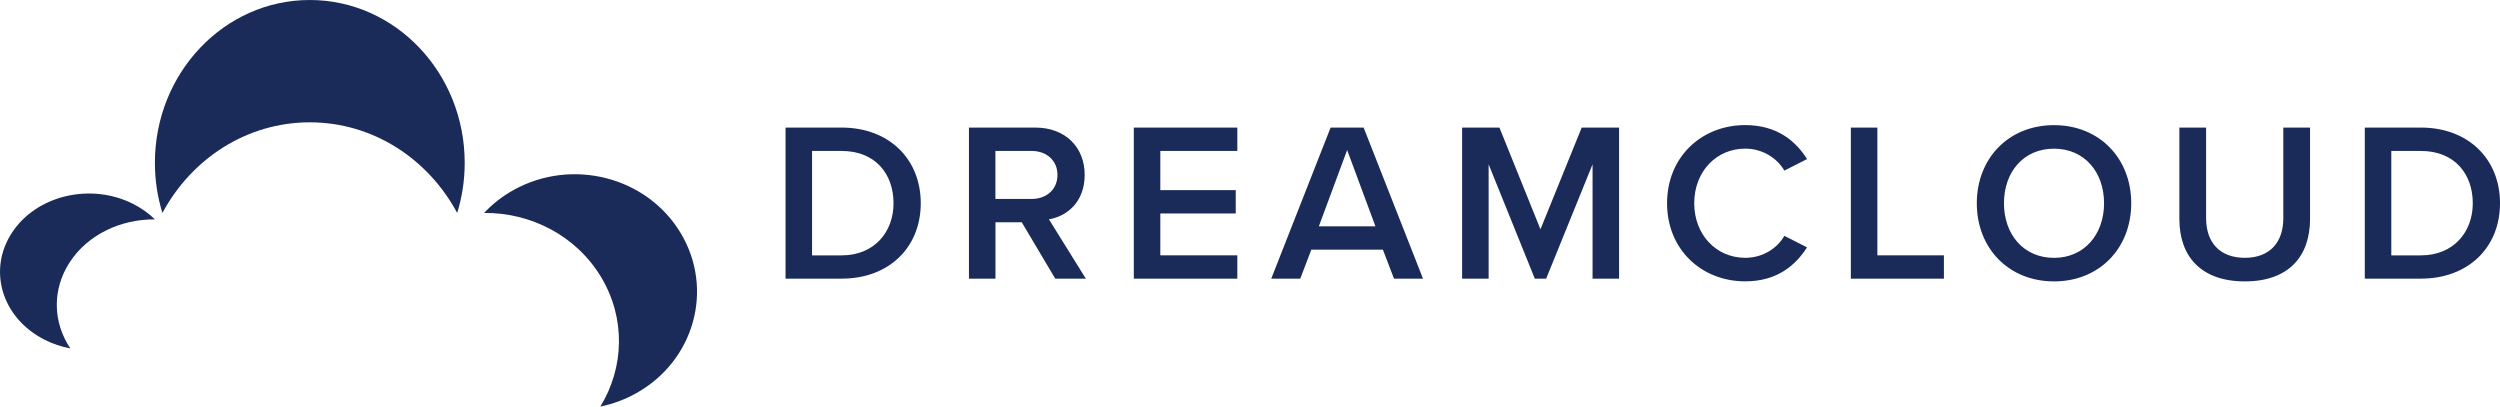 <?xml version="1.0" encoding="utf-8"?>
<!-- Generator: Adobe Illustrator 27.2.0, SVG Export Plug-In . SVG Version: 6.00 Build 0)  -->
<svg version="1.1" id="_x3C_Layer_x3E_" xmlns="http://www.w3.org/2000/svg" xmlns:xlink="http://www.w3.org/1999/xlink" x="0px"
	 y="0px" viewBox="0 0 462.07 75.14" style="enable-background:new 0 0 462.07 75.14;" xml:space="preserve">
<style type="text/css">
	.st0{fill:#1A2A59;}
</style>
<path class="st0" d="M145.19,51.5h10.38c8.7,0,14.61-5.73,14.61-13.94c0-8.2-5.9-13.98-14.61-13.98h-10.38V51.5z M150.09,47.19V27.9
	h5.48c6.24,0,9.58,4.27,9.58,9.67c0,5.27-3.51,9.63-9.58,9.63h-5.48V47.19z M195.04,51.5h5.65l-6.82-10.97
	c3.35-0.54,6.61-3.22,6.61-8.2c0-5.15-3.6-8.75-9.12-8.75h-12.27V51.5h4.9V41.08h4.86L195.04,51.5z M195.45,32.33
	c0,2.68-2.01,4.44-4.77,4.44h-6.7V27.9h6.7C193.44,27.9,195.45,29.66,195.45,32.33 M209.56,51.5h19.13v-4.31h-14.23v-7.74h13.94
	v-4.31h-13.94V27.9h14.23v-4.31h-19.13V51.5z M257.65,51.5h5.36l-10.97-27.91h-6.11l-10.97,27.92h5.36l2.05-5.36h13.23L257.65,51.5z
	 M248.99,27.73l5.23,14.1h-10.46L248.99,27.73z M294.35,51.5h4.9V23.59h-6.91l-7.62,18.79l-7.58-18.79h-6.9v27.92h4.9V30.37
	l8.54,21.14h2.09l8.58-21.14V51.5z M322.56,52c5.86,0,9.29-2.93,11.43-6.28l-4.19-2.13c-1.34,2.34-4.02,4.06-7.24,4.06
	c-5.32,0-9.42-4.23-9.42-10.09s4.1-10.09,9.42-10.09c3.22,0,5.9,1.76,7.24,4.06l4.19-2.13c-2.09-3.35-5.57-6.28-11.43-6.28
	c-8.04,0-14.44,5.86-14.44,14.44C308.12,46.15,314.52,52,322.56,52 M342.09,51.5h17.2v-4.31h-12.3v-23.6h-4.9L342.09,51.5
	L342.09,51.5z M365.37,37.57c0,8.33,5.9,14.44,14.27,14.44s14.27-6.11,14.27-14.44s-5.9-14.44-14.27-14.44
	C371.27,23.13,365.37,29.24,365.37,37.57 M388.89,37.57c0,5.73-3.64,10.09-9.25,10.09c-5.65,0-9.25-4.35-9.25-10.09
	c0-5.78,3.6-10.09,9.25-10.09C385.25,27.48,388.89,31.79,388.89,37.57 M402.81,40.5c0,6.86,3.98,11.51,12.1,11.51
	c8.08,0,12.05-4.6,12.05-11.55V23.59h-4.94v16.74c0,4.44-2.47,7.32-7.11,7.32c-4.69,0-7.16-2.89-7.16-7.32V23.59h-4.94V40.5z
	 M437.08,51.5h10.38c8.71,0,14.61-5.73,14.61-13.94c0-8.2-5.9-13.98-14.61-13.98h-10.38V51.5z M441.98,47.19V27.9h5.48
	c6.24,0,9.58,4.27,9.58,9.67c0,5.27-3.52,9.63-9.58,9.63h-5.48V47.19z"/>
<g>
	<path class="st0" d="M57.26,22.61c11.69,0,21.88,6.75,27.24,16.75c0.9-2.92,1.39-6.03,1.39-9.26C85.89,13.48,73.07,0,57.26,0
		S28.63,13.48,28.63,30.1c0,3.23,0.49,6.34,1.39,9.26C35.38,29.36,45.57,22.61,57.26,22.61"/>
	<path class="st0" d="M8.22,62.78c1.53,0.78,3.14,1.31,4.78,1.62c-3.19-4.75-3.45-10.83-0.1-15.95s9.47-7.96,15.73-7.9
		c-1.12-1.1-2.45-2.06-3.98-2.84c-7.86-4-17.91-1.62-22.44,5.3C-2.33,49.94,0.36,58.79,8.22,62.78"/>
	<path class="st0" d="M111.1,51.21c4.61,7.68,4.24,16.81-0.14,23.93c2.25-0.46,4.47-1.26,6.57-2.43
		c10.81-5.99,14.51-19.27,8.27-29.65c-6.24-10.38-20.05-13.94-30.86-7.95c-2.1,1.16-3.93,2.61-5.47,4.25
		C98.07,39.27,106.48,43.53,111.1,51.21"/>
</g>
</svg>
